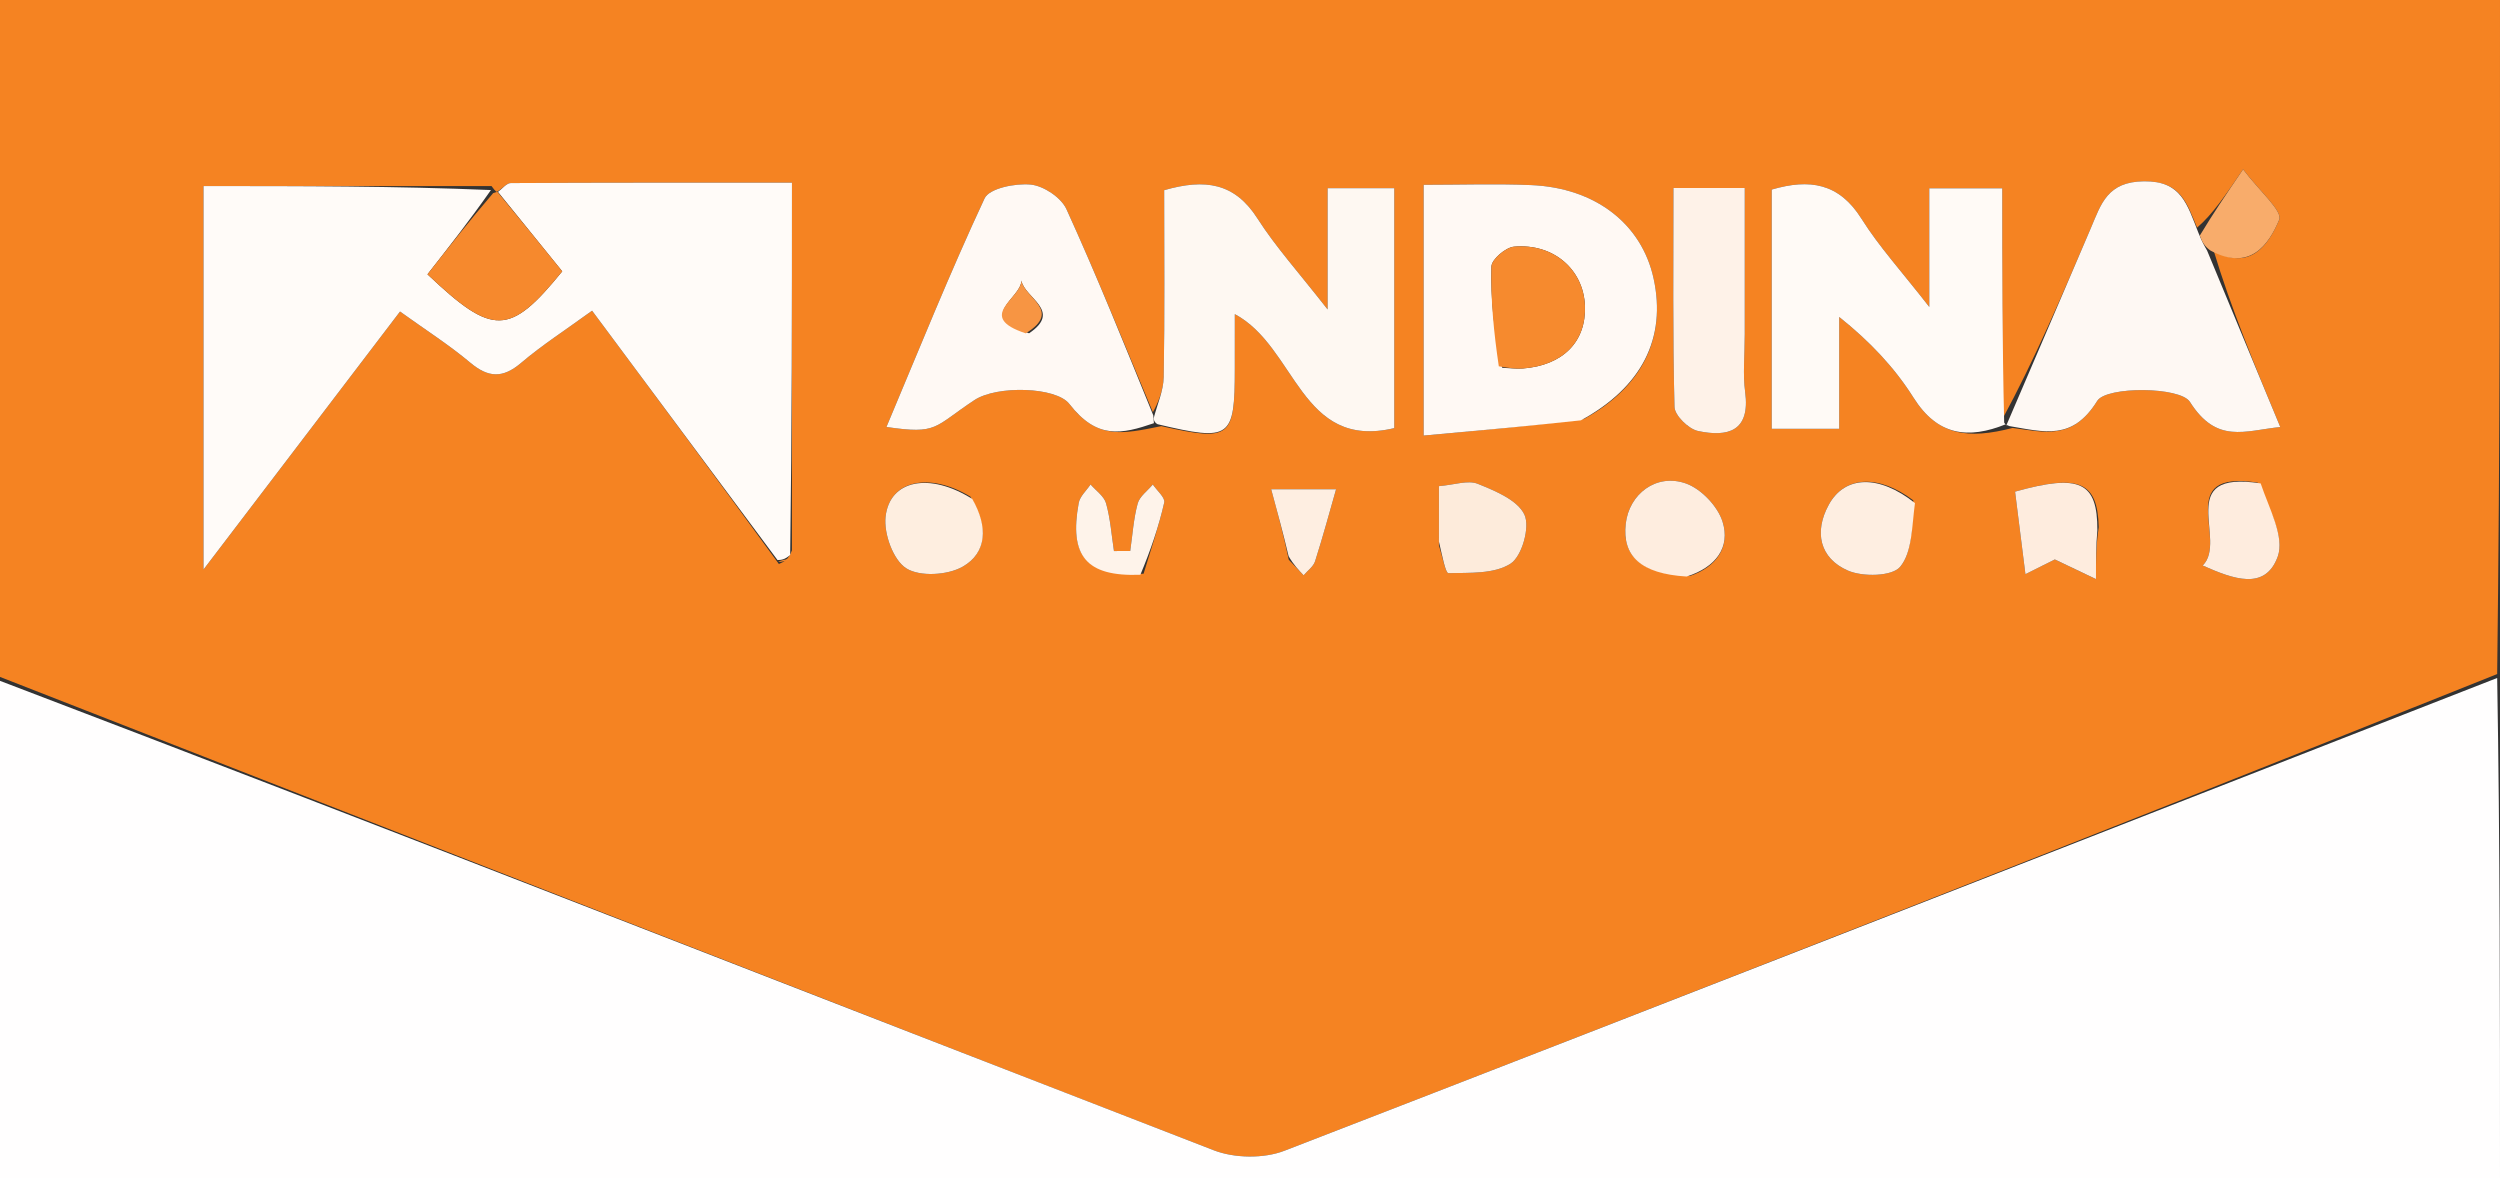 <svg xmlns="http://www.w3.org/2000/svg" xmlns:xlink="http://www.w3.org/1999/xlink" version="1.1" id="Layer_1" x="0px" y="0px" enable-background="new 0 0 299 141" xml:space="preserve" viewBox="1 1.04 299 140.9">
<rect x="1" y="1.04" width="299" height="140.9" fill="#333333" stroke="none"/>
<path fill="#F58322" opacity="1" stroke="none" d=" M1,82   C1,55.026 1,28.051 1,1.038   C100.546,1.038 200.093,1.038 300,1.038   C300,27.686 300,54.375 299.662,81.657   C251.103,101.1 202.899,119.993 154.613,138.672   C152.143,139.627 148.65,139.574 146.166,138.613   C97.73,119.865 49.373,100.911 1,82  M263.771,28.265   C262.557,25.413 261.871,22.675 257.42,22.723   C253.033,22.77 252.296,25.432 251.074,28.3   C247.695,36.229 244.292,44.148 240.469,51.195   C240.469,41.969 240.469,32.744 240.469,23.565   C237.096,23.565 234.72,23.565 231.743,23.565   C231.743,28.153 231.743,32.32 231.743,37.751   C228.445,33.513 225.737,30.548 223.634,27.203   C220.94,22.918 217.422,22.392 212.899,23.713   C212.899,33.263 212.899,42.658 212.899,52.324   C215.578,52.324 217.964,52.324 220.968,52.324   C220.968,47.665 220.968,43.306 220.968,38.947   C224.674,41.905 227.606,45.03 229.849,48.59   C232.738,53.174 236.4,53.598 241.702,52.223   C245.528,52.709 248.864,53.762 251.828,48.987   C252.924,47.222 261.751,47.268 262.918,49.109   C266.116,54.154 269.428,52.559 273.72,52.111   C270.649,44.706 267.807,37.854 265.744,30.988   C270.088,33.553 272.332,30.321 273.591,27.324   C274.031,26.277 271.187,23.852 269.272,21.293   C267.147,24.426 265.623,26.674 263.771,28.265  M139.889,52.007   C148.202,53.858 148.675,53.488 148.681,45.131   C148.683,43.075 148.682,41.019 148.682,38.608   C156.066,42.546 156.509,54.923 167.755,52.241   C167.755,42.417 167.755,33.021 167.755,23.545   C165.023,23.545 162.658,23.545 159.783,23.545   C159.783,28.169 159.783,32.379 159.783,38.052   C156.353,33.655 153.579,30.591 151.383,27.157   C148.662,22.904 145.124,22.378 140.237,23.787   C140.237,31.251 140.312,38.694 140.18,46.134   C140.15,47.791 139.395,49.434 138.885,50.34   C135.479,42.231 132.195,34.065 128.55,26.064   C127.913,24.667 125.823,23.27 124.281,23.117   C122.448,22.936 119.322,23.558 118.757,24.766   C114.586,33.697 110.913,42.86 107.019,52.105   C113.205,53.017 112.623,52.135 117.544,48.889   C120.255,47.101 127.311,47.31 128.893,49.348   C132.236,53.654 135.19,52.956 139.889,52.007  M94.154,68.494   C94.736,68.24 95.318,67.987 95.718,66.845   C95.718,52.299 95.718,37.754 95.718,22.888   C83.957,22.888 73.025,22.873 62.094,22.935   C61.581,22.937 61.071,23.623 60.43,23.983   C60.43,23.983 60.312,24.034 59.786,23.293   C48.375,23.293 36.963,23.293 25.341,23.293   C25.341,38.223 25.341,53.051 25.341,69.149   C33.579,58.336 41.085,48.483 48.844,38.298   C51.925,40.515 54.72,42.295 57.236,44.407   C59.405,46.228 61.125,46.311 63.322,44.442   C65.834,42.306 68.634,40.509 71.813,38.198   C79.342,48.323 86.666,58.174 94.154,68.494  M190.434,51.157   C197.399,47.333 200.317,41.451 198.771,34.353   C197.35,27.825 191.81,23.501 184.126,23.177   C179.889,22.998 175.638,23.145 171.27,23.145   C171.27,33.293 171.27,42.667 171.27,53.131   C177.661,52.555 183.686,52.012 190.434,51.157  M209.671,40.476   C209.671,34.887 209.671,29.299 209.671,23.523   C206.549,23.523 204.051,23.523 201.143,23.523   C201.143,32.541 201.046,41.131 201.271,49.713   C201.298,50.734 202.951,52.346 204.083,52.587   C207.609,53.336 210.364,52.662 209.719,47.913   C209.431,45.799 209.67,43.613 209.671,40.476  M229.832,60.883   C225.706,57.77 221.65,57.903 219.731,61.392   C217.93,64.664 218.642,67.808 222,69.277   C223.785,70.057 227.298,69.987 228.258,68.83   C229.722,67.067 229.647,64.027 229.832,60.883  M117.057,60.434   C112.151,57.479 107.403,58.44 106.915,62.844   C106.69,64.873 107.827,68.02 109.391,69.012   C111.014,70.041 114.337,69.842 116.136,68.814   C119.075,67.136 119.169,63.996 117.057,60.434  M203.115,69.928   C206.276,68.867 207.968,66.467 207.016,63.432   C206.437,61.587 204.463,59.514 202.645,58.867   C199.096,57.606 195.84,60.124 195.439,63.677   C195,67.565 197.26,69.663 203.115,69.928  M173.096,66.27   C173.476,67.43 173.877,69.597 174.231,69.589   C176.765,69.533 179.723,69.707 181.669,68.449   C183.027,67.571 184.01,64.067 183.323,62.596   C182.506,60.849 179.829,59.752 177.741,58.906   C176.566,58.431 174.956,59.03 173.094,59.182   C173.094,61.478 173.094,63.422 173.096,66.27  M252.009,64.086   C251.869,58.681 249.755,57.664 242.003,59.841   C242.405,63.041 242.822,66.374 243.24,69.706   C244.475,69.09 245.71,68.473 246.758,67.95   C248.202,68.639 249.786,69.396 251.679,70.299   C251.679,67.907 251.679,66.377 252.009,64.086  M271.014,58.759   C260.873,57.188 267.496,65.709 264.44,68.675   C268.118,70.306 271.905,71.712 273.409,67.632   C274.281,65.267 272.388,61.883 271.014,58.759  M137.772,69.657   C138.625,66.825 139.586,64.018 140.242,61.141   C140.376,60.557 139.362,59.711 138.877,58.985   C138.251,59.74 137.298,60.406 137.066,61.267   C136.571,63.103 136.45,65.041 136.175,66.937   C135.526,66.94 134.878,66.942 134.229,66.945   C133.938,65.038 133.802,63.087 133.287,61.243   C133.047,60.383 132.072,59.728 131.43,58.981   C130.943,59.715 130.161,60.395 130.015,61.193   C128.849,67.529 130.899,70.032 137.772,69.657  M155.134,67.98   C155.726,68.602 156.318,69.223 156.911,69.844   C157.381,69.29 158.078,68.809 158.282,68.17   C159.216,65.25 160.012,62.285 160.793,59.559   C158.303,59.559 155.174,59.559 153.034,59.559   C153.822,62.453 154.462,64.8 155.134,67.98  z"/>
<path fill="#FFFEFE" opacity="1" stroke="none" d=" M1,82.469   C49.373,100.911 97.73,119.865 146.166,138.613   C148.65,139.574 152.143,139.627 154.613,138.672   C202.899,119.993 251.103,101.1 299.662,82.126   C300,101.979 300,121.958 300,141.938   C200.333,141.938 100.667,141.938 1,141.938   C1,122.23 1,102.583 1,82.469  z"/>
<path fill="#FFFBF8" opacity="1" stroke="none" d=" M60.559,23.99   C61.071,23.623 61.581,22.937 62.094,22.935   C73.025,22.873 83.957,22.888 95.718,22.888   C95.718,37.754 95.718,52.299 95.504,67.408   C94.857,67.99 94.424,68.007 93.991,68.025   C86.666,58.174 79.342,48.323 71.813,38.198   C68.634,40.509 65.834,42.306 63.322,44.442   C61.125,46.311 59.405,46.228 57.236,44.407   C54.72,42.295 51.925,40.515 48.844,38.298   C41.085,48.483 33.579,58.336 25.341,69.149   C25.341,53.051 25.341,38.223 25.341,23.293   C36.963,23.293 48.375,23.293 59.715,23.77   C57.123,27.465 54.603,30.683 52.125,33.848   C59.959,41.277 61.954,41.223 68.244,33.492   C65.722,30.373 63.141,27.182 60.559,23.99  z"/>
<path fill="#FEF8F2" opacity="1" stroke="none" d=" M138.974,51.083   C139.395,49.434 140.15,47.791 140.18,46.134   C140.312,38.694 140.237,31.251 140.237,23.787   C145.124,22.378 148.662,22.904 151.383,27.157   C153.579,30.591 156.353,33.655 159.783,38.052   C159.783,32.379 159.783,28.169 159.783,23.545   C162.658,23.545 165.023,23.545 167.755,23.545   C167.755,33.021 167.755,42.417 167.755,52.241   C156.509,54.923 156.066,42.546 148.682,38.608   C148.682,41.019 148.683,43.075 148.681,45.131   C148.675,53.488 148.202,53.858 139.44,51.774   C138.992,51.541 138.974,51.083 138.974,51.083  z"/>
<path fill="#FFFAF6" opacity="1" stroke="none" d=" M240.916,51.772   C236.4,53.598 232.738,53.174 229.849,48.59   C227.606,45.03 224.674,41.905 220.968,38.947   C220.968,43.306 220.968,47.665 220.968,52.324   C217.964,52.324 215.578,52.324 212.899,52.324   C212.899,42.658 212.899,33.263 212.899,23.713   C217.422,22.392 220.94,22.918 223.634,27.203   C225.737,30.548 228.445,33.513 231.743,37.751   C231.743,32.32 231.743,28.153 231.743,23.565   C234.72,23.565 237.096,23.565 240.469,23.565   C240.469,32.744 240.469,41.969 240.7,51.58   C240.931,51.964 240.916,51.772 240.916,51.772  z"/>
<path fill="#FFF9F4" opacity="1" stroke="none" d=" M190.072,51.313   C183.686,52.012 177.661,52.555 171.27,53.131   C171.27,42.667 171.27,33.293 171.27,23.145   C175.638,23.145 179.889,22.998 184.126,23.177   C191.81,23.501 197.35,27.825 198.771,34.353   C200.317,41.451 197.399,47.333 190.072,51.313  M180.663,45.026   C181.488,45.059 182.32,45.174 183.138,45.111   C187.944,44.737 190.738,41.886 190.559,37.591   C190.38,33.272 186.793,30.123 182.08,30.54   C181.071,30.63 179.395,32.064 179.374,32.913   C179.273,36.827 179.649,40.753 180.663,45.026  z"/>
<path fill="#FEF8F3" opacity="1" stroke="none" d=" M241.309,51.998   C240.916,51.772 240.931,51.964 240.915,52.018   C244.292,44.148 247.695,36.229 251.074,28.3   C252.296,25.432 253.033,22.77 257.42,22.723   C261.871,22.675 262.557,25.413 263.932,28.888   C264.384,30.008 264.675,30.505 264.965,31.001   C267.807,37.854 270.649,44.706 273.72,52.111   C269.428,52.559 266.116,54.154 262.918,49.109   C261.751,47.268 252.924,47.222 251.828,48.987   C248.864,53.762 245.528,52.709 241.309,51.998  z"/>
<path fill="#FFF9F4" opacity="1" stroke="none" d=" M138.93,50.712   C138.974,51.083 138.992,51.541 139.006,51.654   C135.19,52.956 132.236,53.654 128.893,49.348   C127.311,47.31 120.255,47.101 117.544,48.889   C112.623,52.135 113.205,53.017 107.019,52.105   C110.913,42.86 114.586,33.697 118.757,24.766   C119.322,23.558 122.448,22.936 124.281,23.117   C125.823,23.27 127.913,24.667 128.55,26.064   C132.195,34.065 135.479,42.231 138.93,50.712  M124.078,40.901   C128.098,38.192 123.544,36.703 123.155,34.591   C123.172,36.716 117.574,38.901 124.078,40.901  z"/>
<path fill="#FEF2E8" opacity="1" stroke="none" d=" M209.671,40.968   C209.67,43.613 209.431,45.799 209.719,47.913   C210.364,52.662 207.609,53.336 204.083,52.587   C202.951,52.346 201.298,50.734 201.271,49.713   C201.046,41.131 201.143,32.541 201.143,23.523   C204.051,23.523 206.549,23.523 209.671,23.523   C209.671,29.299 209.671,34.887 209.671,40.968  z"/>
<path fill="#F6892D" opacity="1" stroke="none" d=" M60.495,23.986   C63.141,27.182 65.722,30.373 68.244,33.492   C61.954,41.223 59.959,41.277 52.125,33.848   C54.603,30.683 57.123,27.465 59.977,24.141   C60.312,24.034 60.43,23.983 60.495,23.986  z"/>
<path fill="#FEEEE1" opacity="1" stroke="none" d=" M230.029,61.207   C229.647,64.027 229.722,67.067 228.258,68.83   C227.298,69.987 223.785,70.057 222,69.277   C218.642,67.808 217.93,64.664 219.731,61.392   C221.65,57.903 225.706,57.77 230.029,61.207  z"/>
<path fill="#FEEEE0" opacity="1" stroke="none" d=" M117.287,60.717   C119.169,63.996 119.075,67.136 116.136,68.814   C114.337,69.842 111.014,70.041 109.391,69.012   C107.827,68.02 106.69,64.873 106.915,62.844   C107.403,58.44 112.151,57.479 117.287,60.717  z"/>
<path fill="#FEEDDF" opacity="1" stroke="none" d=" M202.715,69.994   C197.26,69.663 195,67.565 195.439,63.677   C195.84,60.124 199.096,57.606 202.645,58.867   C204.463,59.514 206.437,61.587 207.016,63.432   C207.968,66.467 206.276,68.867 202.715,69.994  z"/>
<path fill="#FDEBDB" opacity="1" stroke="none" d=" M173.095,65.818   C173.094,63.422 173.094,61.478 173.094,59.182   C174.956,59.03 176.566,58.431 177.741,58.906   C179.829,59.752 182.506,60.849 183.323,62.596   C184.01,64.067 183.027,67.571 181.669,68.449   C179.723,69.707 176.765,69.533 174.231,69.589   C173.877,69.597 173.476,67.43 173.095,65.818  z"/>
<path fill="#FEECDE" opacity="1" stroke="none" d=" M251.844,64.466   C251.679,66.377 251.679,67.907 251.679,70.299   C249.786,69.396 248.202,68.639 246.758,67.95   C245.71,68.473 244.475,69.09 243.24,69.706   C242.822,66.374 242.405,63.041 242.003,59.841   C249.755,57.664 251.869,58.681 251.844,64.466  z"/>
<path fill="#FEECDE" opacity="1" stroke="none" d=" M271.377,58.858   C272.388,61.883 274.281,65.267 273.409,67.632   C271.905,71.712 268.118,70.306 264.44,68.675   C267.496,65.709 260.873,57.188 271.377,58.858  z"/>
<path fill="#FEF3EA" opacity="1" stroke="none" d=" M137.387,69.781   C130.899,70.032 128.849,67.529 130.015,61.193   C130.161,60.395 130.943,59.715 131.43,58.981   C132.072,59.728 133.047,60.383 133.287,61.243   C133.802,63.087 133.938,65.038 134.229,66.945   C134.878,66.942 135.526,66.94 136.175,66.937   C136.45,65.041 136.571,63.103 137.066,61.267   C137.298,60.406 138.251,59.74 138.877,58.985   C139.362,59.711 140.376,60.557 140.242,61.141   C139.586,64.018 138.625,66.825 137.387,69.781  z"/>
<path fill="#F8AC6B" opacity="1" stroke="none" d=" M265.355,30.995   C264.675,30.505 264.384,30.008 264.096,29.217   C265.623,26.674 267.147,24.426 269.272,21.293   C271.187,23.852 274.031,26.277 273.591,27.324   C272.332,30.321 270.088,33.553 265.355,30.995  z"/>
<path fill="#FEEEE1" opacity="1" stroke="none" d=" M155.118,67.564   C154.462,64.8 153.822,62.453 153.034,59.559   C155.174,59.559 158.303,59.559 160.793,59.559   C160.012,62.285 159.216,65.25 158.282,68.17   C158.078,68.809 157.381,69.29 156.911,69.844   C156.318,69.223 155.726,68.602 155.118,67.564  z"/>
<path fill="#F6892D" opacity="1" stroke="none" d=" M94.072,68.259   C94.424,68.007 94.857,67.99 95.595,67.852   C95.318,67.987 94.736,68.24 94.072,68.259  z"/>
<path fill="#F68A2E" opacity="1" stroke="none" d=" M180.258,44.85   C179.649,40.753 179.273,36.827 179.374,32.913   C179.395,32.064 181.071,30.63 182.08,30.54   C186.793,30.123 190.38,33.272 190.559,37.591   C190.738,41.886 187.944,44.737 183.138,45.111   C182.32,45.174 181.488,45.059 180.258,44.85  z"/>
<path fill="#F79543" opacity="1" stroke="none" d=" M123.679,40.907   C117.574,38.901 123.172,36.716 123.155,34.591   C123.544,36.703 128.098,38.192 123.679,40.907  z"/>
</svg>